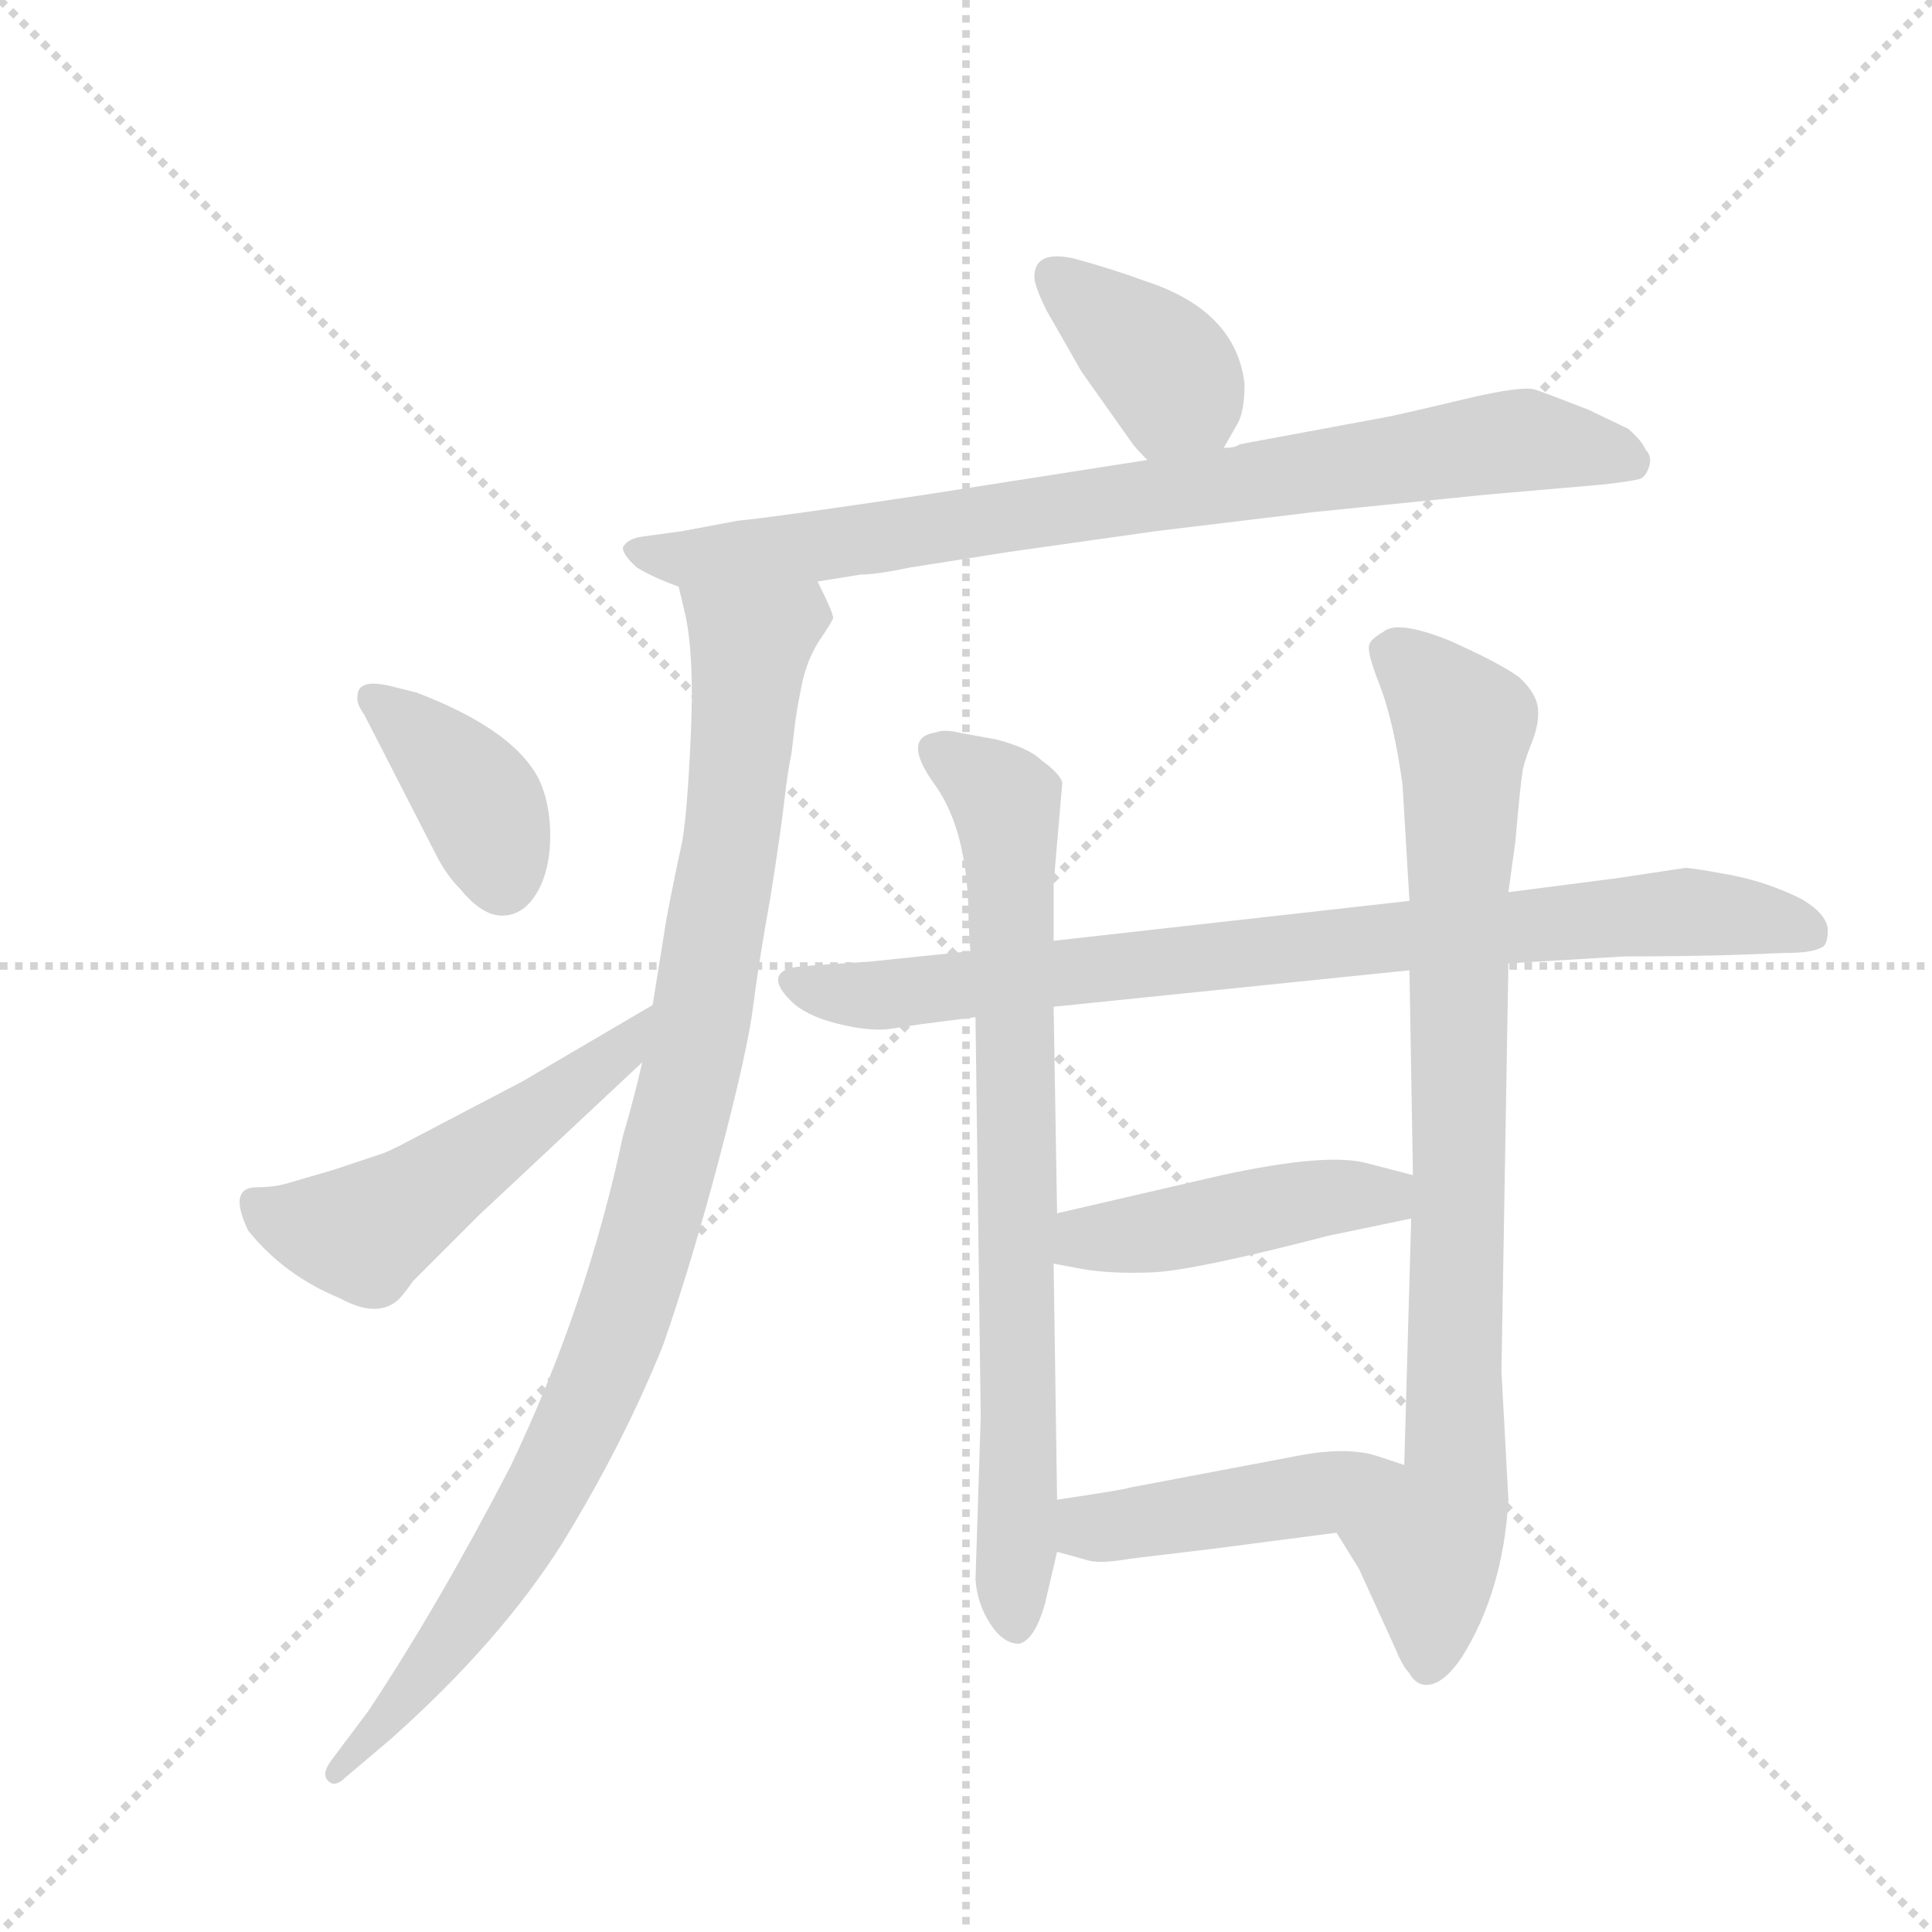 <svg version="1.1" viewBox="0 0 1024 1024" xmlns="http://www.w3.org/2000/svg">
  <g stroke="lightgray" stroke-dasharray="1,1" stroke-width="1" transform="scale(4, 4)">
    <line x1="0" y1="0" x2="256" y2="256"></line>
    <line x1="256" y1="0" x2="0" y2="256"></line>
    <line x1="128" y1="0" x2="128" y2="256"></line>
    <line x1="0" y1="128" x2="256" y2="128"></line>
  </g>
  <g transform="scale(0.92, -0.92) translate(60, -850)">
    <style type="text/css">
      
        @keyframes keyframes0 {
          from {
            stroke: blue;
            stroke-dashoffset: 381;
            stroke-width: 128;
          }
          55% {
            animation-timing-function: step-end;
            stroke: blue;
            stroke-dashoffset: 0;
            stroke-width: 128;
          }
          to {
            stroke: black;
            stroke-width: 1024;
          }
        }
        #make-me-a-hanzi-animation-0 {
          animation: keyframes0 0.56s both;
          animation-delay: 0s;
          animation-timing-function: linear;
        }
      
        @keyframes keyframes1 {
          from {
            stroke: blue;
            stroke-dashoffset: 833;
            stroke-width: 128;
          }
          73% {
            animation-timing-function: step-end;
            stroke: blue;
            stroke-dashoffset: 0;
            stroke-width: 128;
          }
          to {
            stroke: black;
            stroke-width: 1024;
          }
        }
        #make-me-a-hanzi-animation-1 {
          animation: keyframes1 0.928s both;
          animation-delay: 0.56s;
          animation-timing-function: linear;
        }
      
        @keyframes keyframes2 {
          from {
            stroke: blue;
            stroke-dashoffset: 1010;
            stroke-width: 128;
          }
          77% {
            animation-timing-function: step-end;
            stroke: blue;
            stroke-dashoffset: 0;
            stroke-width: 128;
          }
          to {
            stroke: black;
            stroke-width: 1024;
          }
        }
        #make-me-a-hanzi-animation-2 {
          animation: keyframes2 1.072s both;
          animation-delay: 1.488s;
          animation-timing-function: linear;
        }
      
        @keyframes keyframes3 {
          from {
            stroke: blue;
            stroke-dashoffset: 387;
            stroke-width: 128;
          }
          56% {
            animation-timing-function: step-end;
            stroke: blue;
            stroke-dashoffset: 0;
            stroke-width: 128;
          }
          to {
            stroke: black;
            stroke-width: 1024;
          }
        }
        #make-me-a-hanzi-animation-3 {
          animation: keyframes3 0.565s both;
          animation-delay: 2.56s;
          animation-timing-function: linear;
        }
      
        @keyframes keyframes4 {
          from {
            stroke: blue;
            stroke-dashoffset: 523;
            stroke-width: 128;
          }
          63% {
            animation-timing-function: step-end;
            stroke: blue;
            stroke-dashoffset: 0;
            stroke-width: 128;
          }
          to {
            stroke: black;
            stroke-width: 1024;
          }
        }
        #make-me-a-hanzi-animation-4 {
          animation: keyframes4 0.676s both;
          animation-delay: 3.125s;
          animation-timing-function: linear;
        }
      
        @keyframes keyframes5 {
          from {
            stroke: blue;
            stroke-dashoffset: 844;
            stroke-width: 128;
          }
          73% {
            animation-timing-function: step-end;
            stroke: blue;
            stroke-dashoffset: 0;
            stroke-width: 128;
          }
          to {
            stroke: black;
            stroke-width: 1024;
          }
        }
        #make-me-a-hanzi-animation-5 {
          animation: keyframes5 0.937s both;
          animation-delay: 3.8s;
          animation-timing-function: linear;
        }
      
        @keyframes keyframes6 {
          from {
            stroke: blue;
            stroke-dashoffset: 774;
            stroke-width: 128;
          }
          72% {
            animation-timing-function: step-end;
            stroke: blue;
            stroke-dashoffset: 0;
            stroke-width: 128;
          }
          to {
            stroke: black;
            stroke-width: 1024;
          }
        }
        #make-me-a-hanzi-animation-6 {
          animation: keyframes6 0.88s both;
          animation-delay: 4.737s;
          animation-timing-function: linear;
        }
      
        @keyframes keyframes7 {
          from {
            stroke: blue;
            stroke-dashoffset: 863;
            stroke-width: 128;
          }
          74% {
            animation-timing-function: step-end;
            stroke: blue;
            stroke-dashoffset: 0;
            stroke-width: 128;
          }
          to {
            stroke: black;
            stroke-width: 1024;
          }
        }
        #make-me-a-hanzi-animation-7 {
          animation: keyframes7 0.952s both;
          animation-delay: 5.617s;
          animation-timing-function: linear;
        }
      
        @keyframes keyframes8 {
          from {
            stroke: blue;
            stroke-dashoffset: 456;
            stroke-width: 128;
          }
          60% {
            animation-timing-function: step-end;
            stroke: blue;
            stroke-dashoffset: 0;
            stroke-width: 128;
          }
          to {
            stroke: black;
            stroke-width: 1024;
          }
        }
        #make-me-a-hanzi-animation-8 {
          animation: keyframes8 0.621s both;
          animation-delay: 6.569s;
          animation-timing-function: linear;
        }
      
        @keyframes keyframes9 {
          from {
            stroke: blue;
            stroke-dashoffset: 445;
            stroke-width: 128;
          }
          59% {
            animation-timing-function: step-end;
            stroke: blue;
            stroke-dashoffset: 0;
            stroke-width: 128;
          }
          to {
            stroke: black;
            stroke-width: 1024;
          }
        }
        #make-me-a-hanzi-animation-9 {
          animation: keyframes9 0.612s both;
          animation-delay: 7.191s;
          animation-timing-function: linear;
        }
      
    </style>
    
      <path d="M 645 592 L 653 606 Q 657 613 657 629 Q 652 671 600 688 Q 581 695 559 701 Q 537 706 536 692 Q 535 687 543 671 L 563 636 L 592 595 Q 594 592 601 585 C 622 564 630 566 645 592 Z" fill="lightgray"></path>
    
      <path d="M 411 515 L 436 519 Q 445 519 464 523 L 521 532 L 606 544 L 697 555 L 796 565 L 865 571 Q 881 573 884.5 574 Q 888 575 890 581 Q 892 587 888 591 Q 886 596 878 603 L 855 614 Q 832 623 824.5 625.5 Q 817 628 783.5 620 Q 750 612 740 610 L 654 594 Q 652 592 645 592 L 601 585 L 473 565 Q 386 552 365 550 L 333 544 L 311 541 Q 302 540 299 535 Q 298 531 307 523 Q 317 517 331 512 L 411 515 Z" fill="lightgray"></path>
    
      <path d="M 310 238 Q 305 216 299 196 Q 278 97 234 5 Q 192 -76 152 -136 L 131 -164 Q 125 -172 129 -176 Q 133 -180 139 -174 L 165 -152 Q 228 -96 264 -39 Q 299 18 322 75 Q 339 124 355 185 Q 371 246 374 271 Q 377 295 384 334 Q 390 372 392 390 Q 394 407 396 416 Q 397 425 398 433 Q 399 441 402 456 Q 405 470 412 481 Q 419 491 420 494 Q 420 497 411 515 C 401 543 325 541 331 512 L 335 495 Q 340 471 338 427 Q 336 382 333 365 Q 329 347 324 321 L 316 271 L 310 238 Z" fill="lightgray"></path>
    
      <path d="M 164 455 Q 146 459 146 449 Q 145 445 150 438 L 191 358 Q 197 346 205 338 Q 218 322 230 322.5 Q 242 323 249.5 336 Q 257 349 257 368.5 Q 257 388 250 402 Q 235 430 180 451 L 164 455 Z" fill="lightgray"></path>
    
      <path d="M 83 141 Q 104 115 136 102 Q 156 91 168 100 Q 171 102 178 112 L 216 150 L 310 238 C 332 259 342 286 316 271 L 241 227 L 178 194 Q 163 186 159 185 L 132 176 L 108 169 Q 99 166 88 166 Q 71 166 83 141 Z" fill="lightgray"></path>
    
      <path d="M 499 302 L 441 296 Q 409 294 399.5 293 Q 390 292 388.5 287 Q 387 282 395.5 273.5 Q 404 265 421.5 260.5 Q 439 256 451 257 L 471 260 L 502 264 L 547 270 L 752 291 L 809 295 L 876 299 Q 914 299 943 300 L 968 301 Q 984 301 989 304 Q 993 305 993 314 Q 993 323 978 332 Q 958 342 936.5 346 Q 915 350 911 350 L 871 344 L 809 336 L 752 331 L 547 308 L 499 302 Z" fill="lightgray"></path>
    
      <path d="M 502 264 L 505 34 L 502 -60 Q 503 -74 510.5 -85.5 Q 518 -97 527 -97 Q 536 -95 542 -74 L 549 -44 L 549 -14 L 547 122 L 549 151 L 547 270 L 547 308 L 547 341 L 552 399 Q 551 404 540 412 Q 533 419 514 424 L 492 428 Q 484 430 479 428 Q 459 425 478.5 398 Q 498 371 498 319 L 499 302 L 502 264 Z" fill="lightgray"></path>
    
      <path d="M 710 -33 L 723 -54 L 744 -100 Q 748 -110 752 -114 Q 754 -118 758 -120 Q 769 -124 782 -105 Q 806 -67 809 -14 L 805 60 L 809 295 L 809 336 L 813 365 Q 816 399 817 404 Q 817 408 822 421 Q 827 433 826 442 Q 825 451 815 460 Q 804 468 775 481 Q 745 493 737 486 Q 730 482 729 479 Q 727 475 735 455 Q 743 434 748 398 L 752 331 L 752 291 L 754 173 L 753 148 L 749 6 C 748 -24 694 -7 710 -33 Z" fill="lightgray"></path>
    
      <path d="M 547 122 L 563 119 Q 580 116 604 117 Q 628 118 705 138 L 753 148 C 782 154 783 165 754 173 L 727 180 Q 704 186 644 173 L 549 151 C 520 144 518 128 547 122 Z" fill="lightgray"></path>
    
      <path d="M 549 -44 L 567 -49 Q 574 -51 591 -48 L 641 -42 L 710 -33 C 740 -29 777 -3 749 6 L 734 11 Q 716 17 686 11 L 591 -7 Q 589 -8 549 -14 C 519 -18 520 -36 549 -44 Z" fill="lightgray"></path>
    
    
      <clipPath id="make-me-a-hanzi-clip-0">
        <path d="M 645 592 L 653 606 Q 657 613 657 629 Q 652 671 600 688 Q 581 695 559 701 Q 537 706 536 692 Q 535 687 543 671 L 563 636 L 592 595 Q 594 592 601 585 C 622 564 630 566 645 592 Z"></path>
      </clipPath>
      <path clip-path="url(#make-me-a-hanzi-clip-0)" d="M 549 690 L 613 635 L 636 602" fill="none" id="make-me-a-hanzi-animation-0" stroke-dasharray="253 506" stroke-linecap="round"></path>
    
      <clipPath id="make-me-a-hanzi-clip-1">
        <path d="M 411 515 L 436 519 Q 445 519 464 523 L 521 532 L 606 544 L 697 555 L 796 565 L 865 571 Q 881 573 884.5 574 Q 888 575 890 581 Q 892 587 888 591 Q 886 596 878 603 L 855 614 Q 832 623 824.5 625.5 Q 817 628 783.5 620 Q 750 612 740 610 L 654 594 Q 652 592 645 592 L 601 585 L 473 565 Q 386 552 365 550 L 333 544 L 311 541 Q 302 540 299 535 Q 298 531 307 523 Q 317 517 331 512 L 411 515 Z"></path>
      </clipPath>
      <path clip-path="url(#make-me-a-hanzi-clip-1)" d="M 308 532 L 337 528 L 414 535 L 799 595 L 839 594 L 879 584" fill="none" id="make-me-a-hanzi-animation-1" stroke-dasharray="705 1410" stroke-linecap="round"></path>
    
      <clipPath id="make-me-a-hanzi-clip-2">
        <path d="M 310 238 Q 305 216 299 196 Q 278 97 234 5 Q 192 -76 152 -136 L 131 -164 Q 125 -172 129 -176 Q 133 -180 139 -174 L 165 -152 Q 228 -96 264 -39 Q 299 18 322 75 Q 339 124 355 185 Q 371 246 374 271 Q 377 295 384 334 Q 390 372 392 390 Q 394 407 396 416 Q 397 425 398 433 Q 399 441 402 456 Q 405 470 412 481 Q 419 491 420 494 Q 420 497 411 515 C 401 543 325 541 331 512 L 335 495 Q 340 471 338 427 Q 336 382 333 365 Q 329 347 324 321 L 316 271 L 310 238 Z"></path>
      </clipPath>
      <path clip-path="url(#make-me-a-hanzi-clip-2)" d="M 338 509 L 372 479 L 372 472 L 347 281 L 311 128 L 285 54 L 248 -21 L 165 -139 L 133 -171" fill="none" id="make-me-a-hanzi-animation-2" stroke-dasharray="882 1764" stroke-linecap="round"></path>
    
      <clipPath id="make-me-a-hanzi-clip-3">
        <path d="M 164 455 Q 146 459 146 449 Q 145 445 150 438 L 191 358 Q 197 346 205 338 Q 218 322 230 322.5 Q 242 323 249.5 336 Q 257 349 257 368.5 Q 257 388 250 402 Q 235 430 180 451 L 164 455 Z"></path>
      </clipPath>
      <path clip-path="url(#make-me-a-hanzi-clip-3)" d="M 156 447 L 214 391 L 229 343" fill="none" id="make-me-a-hanzi-animation-3" stroke-dasharray="259 518" stroke-linecap="round"></path>
    
      <clipPath id="make-me-a-hanzi-clip-4">
        <path d="M 83 141 Q 104 115 136 102 Q 156 91 168 100 Q 171 102 178 112 L 216 150 L 310 238 C 332 259 342 286 316 271 L 241 227 L 178 194 Q 163 186 159 185 L 132 176 L 108 169 Q 99 166 88 166 Q 71 166 83 141 Z"></path>
      </clipPath>
      <path clip-path="url(#make-me-a-hanzi-clip-4)" d="M 90 153 L 151 141 L 296 242 L 310 266" fill="none" id="make-me-a-hanzi-animation-4" stroke-dasharray="395 790" stroke-linecap="round"></path>
    
      <clipPath id="make-me-a-hanzi-clip-5">
        <path d="M 499 302 L 441 296 Q 409 294 399.5 293 Q 390 292 388.5 287 Q 387 282 395.5 273.5 Q 404 265 421.5 260.5 Q 439 256 451 257 L 471 260 L 502 264 L 547 270 L 752 291 L 809 295 L 876 299 Q 914 299 943 300 L 968 301 Q 984 301 989 304 Q 993 305 993 314 Q 993 323 978 332 Q 958 342 936.5 346 Q 915 350 911 350 L 871 344 L 809 336 L 752 331 L 547 308 L 499 302 Z"></path>
      </clipPath>
      <path clip-path="url(#make-me-a-hanzi-clip-5)" d="M 398 283 L 445 276 L 908 325 L 982 312" fill="none" id="make-me-a-hanzi-animation-5" stroke-dasharray="716 1432" stroke-linecap="round"></path>
    
      <clipPath id="make-me-a-hanzi-clip-6">
        <path d="M 502 264 L 505 34 L 502 -60 Q 503 -74 510.5 -85.5 Q 518 -97 527 -97 Q 536 -95 542 -74 L 549 -44 L 549 -14 L 547 122 L 549 151 L 547 270 L 547 308 L 547 341 L 552 399 Q 551 404 540 412 Q 533 419 514 424 L 492 428 Q 484 430 479 428 Q 459 425 478.5 398 Q 498 371 498 319 L 499 302 L 502 264 Z"></path>
      </clipPath>
      <path clip-path="url(#make-me-a-hanzi-clip-6)" d="M 483 413 L 513 394 L 520 380 L 527 173 L 526 -87" fill="none" id="make-me-a-hanzi-animation-6" stroke-dasharray="646 1292" stroke-linecap="round"></path>
    
      <clipPath id="make-me-a-hanzi-clip-7">
        <path d="M 710 -33 L 723 -54 L 744 -100 Q 748 -110 752 -114 Q 754 -118 758 -120 Q 769 -124 782 -105 Q 806 -67 809 -14 L 805 60 L 809 295 L 809 336 L 813 365 Q 816 399 817 404 Q 817 408 822 421 Q 827 433 826 442 Q 825 451 815 460 Q 804 468 775 481 Q 745 493 737 486 Q 730 482 729 479 Q 727 475 735 455 Q 743 434 748 398 L 752 331 L 752 291 L 754 173 L 753 148 L 749 6 C 748 -24 694 -7 710 -33 Z"></path>
      </clipPath>
      <path clip-path="url(#make-me-a-hanzi-clip-7)" d="M 739 476 L 758 462 L 783 429 L 779 7 L 763 -40 L 762 -110" fill="none" id="make-me-a-hanzi-animation-7" stroke-dasharray="735 1470" stroke-linecap="round"></path>
    
      <clipPath id="make-me-a-hanzi-clip-8">
        <path d="M 547 122 L 563 119 Q 580 116 604 117 Q 628 118 705 138 L 753 148 C 782 154 783 165 754 173 L 727 180 Q 704 186 644 173 L 549 151 C 520 144 518 128 547 122 Z"></path>
      </clipPath>
      <path clip-path="url(#make-me-a-hanzi-clip-8)" d="M 552 129 L 566 137 L 596 138 L 702 160 L 738 161 L 745 155" fill="none" id="make-me-a-hanzi-animation-8" stroke-dasharray="328 656" stroke-linecap="round"></path>
    
      <clipPath id="make-me-a-hanzi-clip-9">
        <path d="M 549 -44 L 567 -49 Q 574 -51 591 -48 L 641 -42 L 710 -33 C 740 -29 777 -3 749 6 L 734 11 Q 716 17 686 11 L 591 -7 Q 589 -8 549 -14 C 519 -18 520 -36 549 -44 Z"></path>
      </clipPath>
      <path clip-path="url(#make-me-a-hanzi-clip-9)" d="M 556 -36 L 697 -11 L 740 5" fill="none" id="make-me-a-hanzi-animation-9" stroke-dasharray="317 634" stroke-linecap="round"></path>
    
  </g>
</svg>